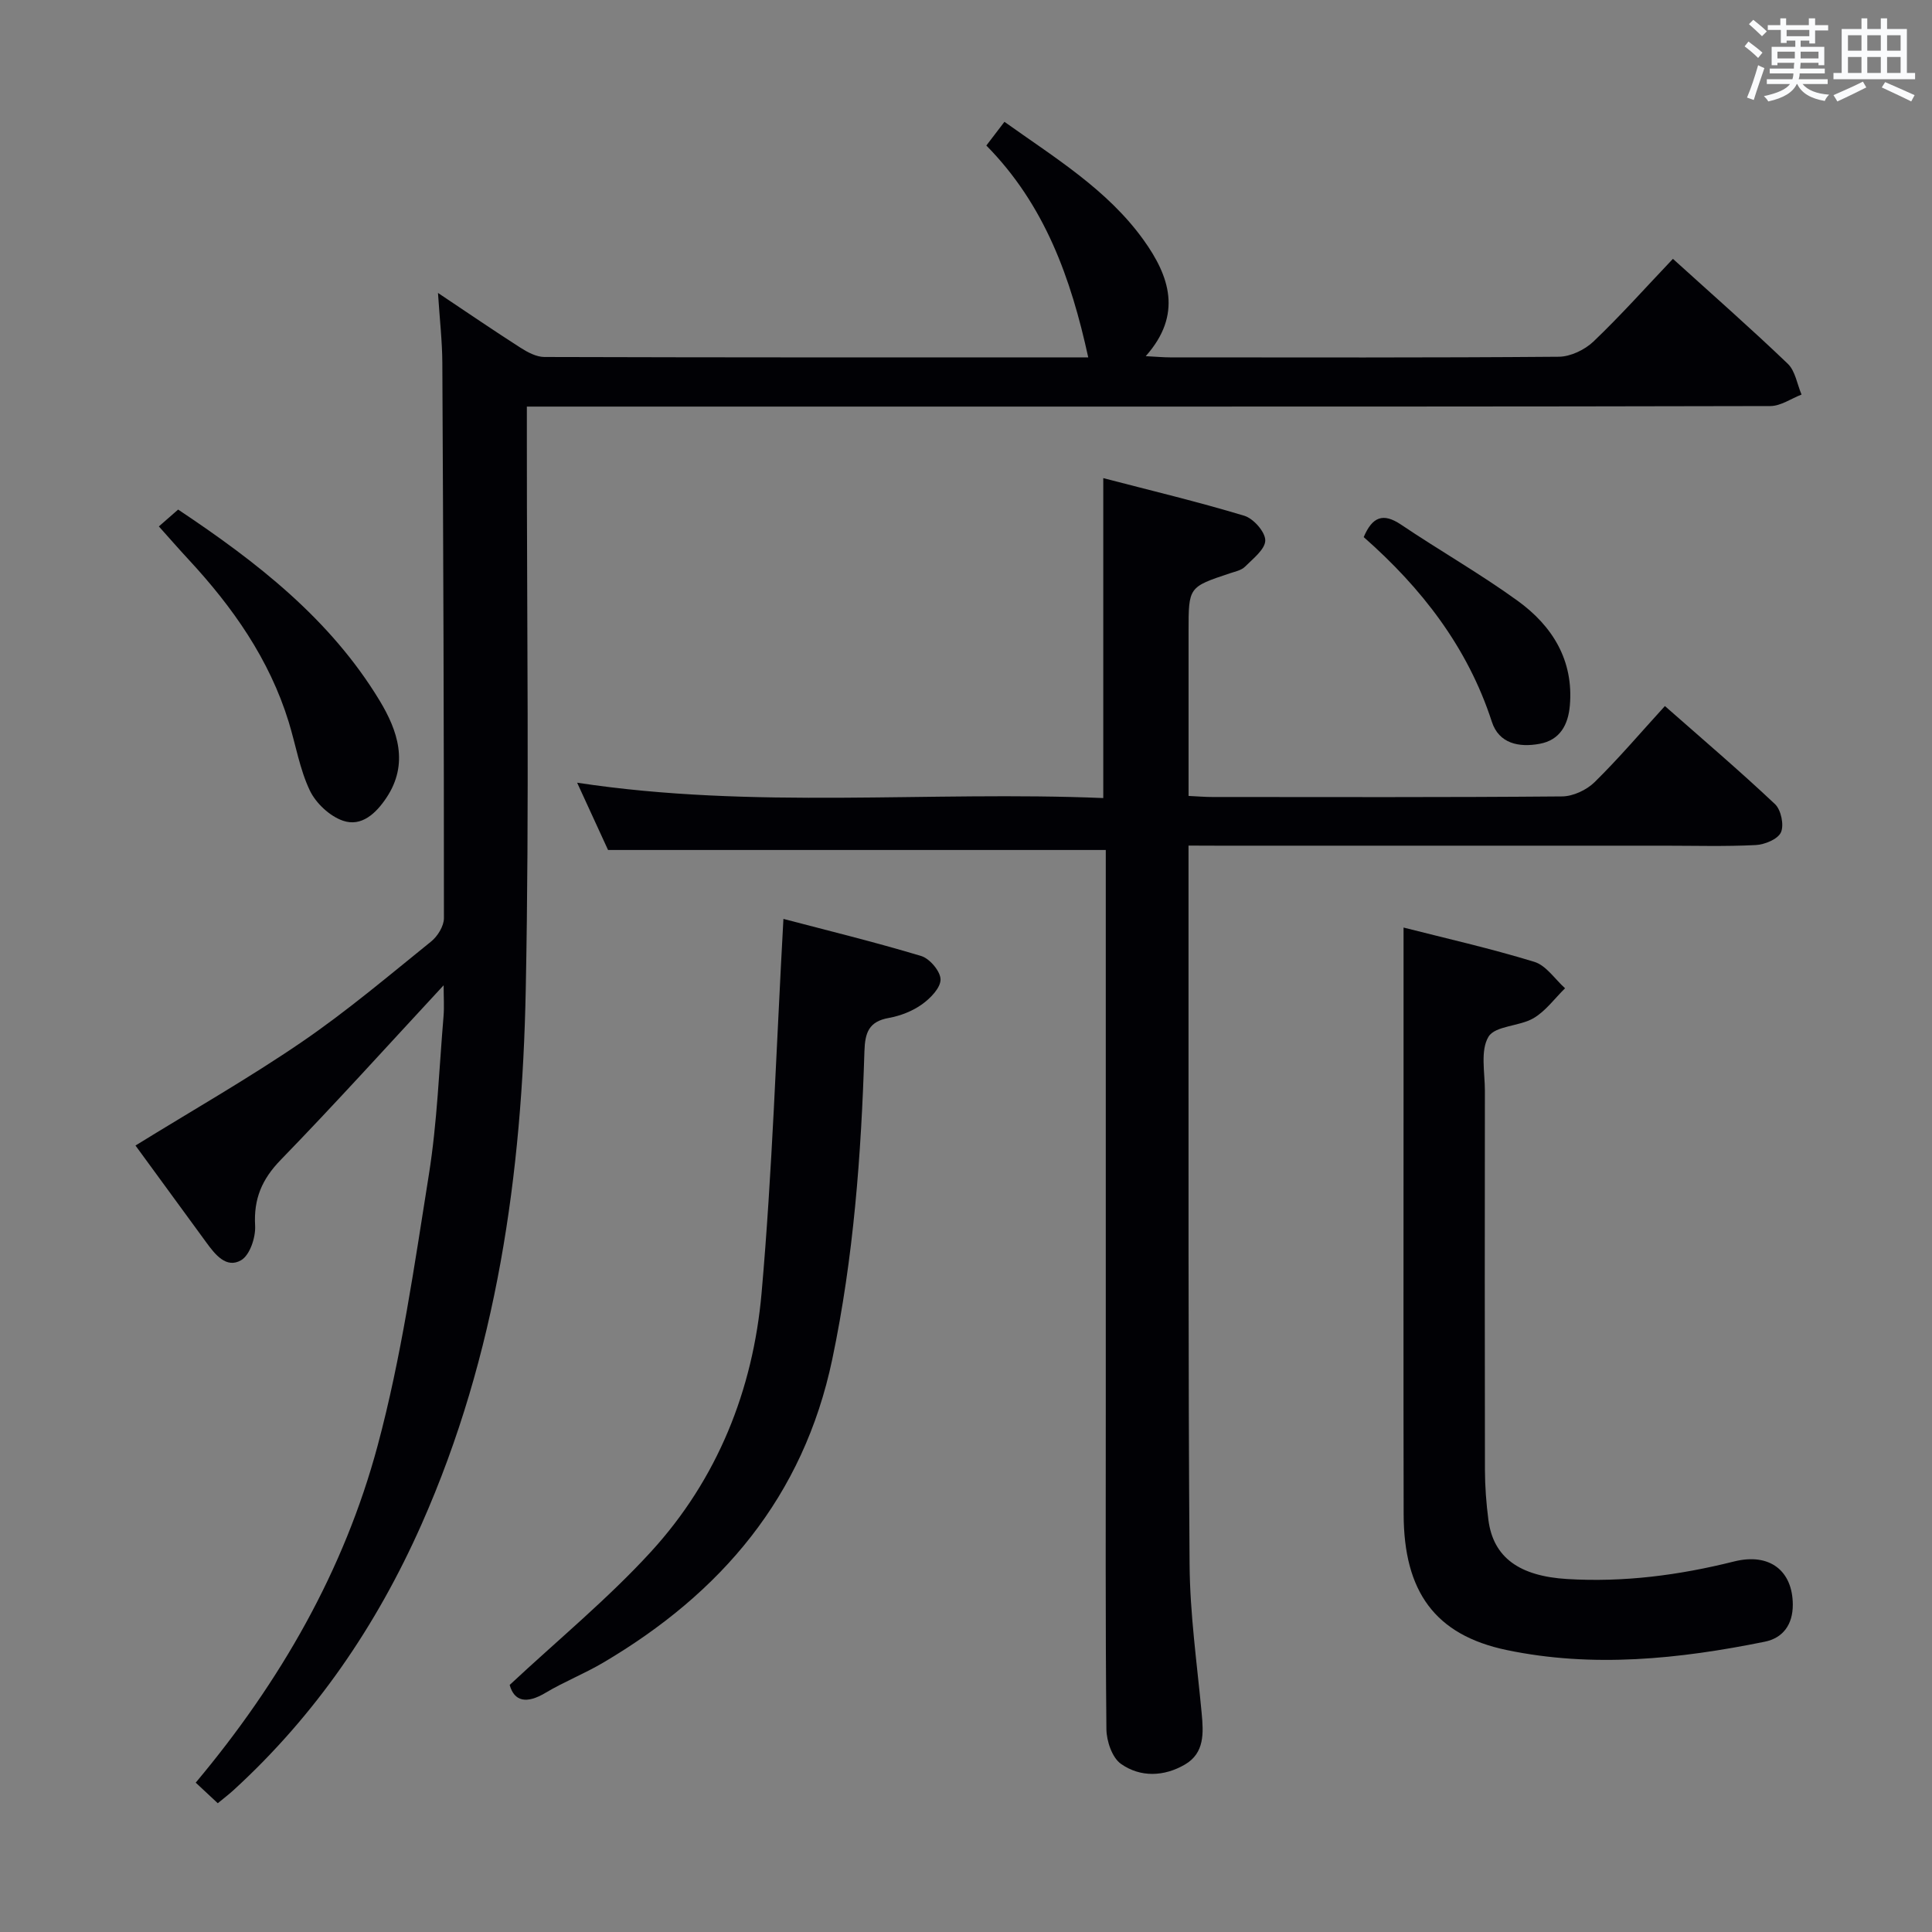 <svg enable-background="new 0 0 400 400" viewBox="0 0 400 400" xmlns="http://www.w3.org/2000/svg"><rect x="0" y="0" width="400" height="400" fill="#808080" stroke="none"/><g fill="#010105"><path d="m91.85 203.99c-11.55 12.45-22.42 24.51-33.72 36.14-3.92 4.03-5.63 8.09-5.31 13.66.13 2.41-1.1 6.09-2.91 7.13-3.06 1.77-5.38-1.19-7.2-3.69-4.99-6.84-10-13.68-14.66-20.06 11.65-7.2 23.34-13.86 34.42-21.43 9.32-6.37 17.99-13.71 26.8-20.82 1.34-1.08 2.64-3.19 2.64-4.82.01-38.32-.13-76.64-.33-114.96-.02-4.47-.54-8.93-.9-14.49 6.21 4.15 11.61 7.84 17.11 11.36 1.47.94 3.28 1.9 4.93 1.9 37.47.11 74.95.09 112.59.09-3.57-16.35-8.97-31.58-21.1-43.87 1.3-1.7 2.36-3.09 3.75-4.91 10.43 7.45 21.3 14.02 28.8 24.46 5.34 7.44 8.14 15.42.45 24.06 2.23.11 3.63.25 5.04.25 26.83.01 53.66.09 80.48-.13 2.43-.02 5.37-1.43 7.17-3.14 5.64-5.38 10.84-11.22 16.46-17.13 8.13 7.37 16.12 14.38 23.79 21.73 1.55 1.49 1.92 4.22 2.84 6.37-2.15.83-4.3 2.37-6.45 2.38-54.65.13-109.31.11-163.96.11-28.99 0-57.99 0-86.98 0-1.96 0-3.92 0-6.52 0v6.3c-.02 38.16.53 76.33-.23 114.47-.75 38.05-5.95 75.44-21.6 110.7-9.3 20.95-21.96 39.49-38.92 55-.95.87-1.99 1.65-3.24 2.69-1.59-1.49-3.01-2.81-4.57-4.26 17.59-20.99 30.73-43.97 37.66-69.76 4.93-18.35 7.62-37.35 10.62-56.17 1.72-10.8 2.11-21.82 3.03-32.75.16-1.92.02-3.86.02-6.41z"/><path d="m246.07 175.07v20.32c.03 42.82-.09 85.65.22 128.47.07 10.28 1.54 20.55 2.5 30.81.39 4.14.62 8.28-3.47 10.66-4.3 2.51-9.22 2.7-13.24-.14-1.83-1.29-2.99-4.73-3.01-7.2-.22-22.49-.13-44.99-.13-67.49 0-36.33 0-72.65 0-108.98 0-1.96 0-3.92 0-5.54-34.38 0-68.25 0-103.05 0-1.68-3.65-3.86-8.41-6.4-13.93 36.64 5.57 72.79 1.67 108.93 3.18 0-22.21 0-43.75 0-66.24 9.81 2.56 19.59 4.89 29.19 7.79 1.9.57 4.35 3.34 4.35 5.1 0 1.83-2.54 3.79-4.2 5.45-.76.76-2.07 1.01-3.17 1.38-8.5 2.84-8.51 2.83-8.51 11.94v34.14c1.95.09 3.4.22 4.86.22 24.16.01 48.32.09 72.48-.12 2.28-.02 5.07-1.33 6.72-2.95 4.98-4.89 9.51-10.23 14.56-15.76 7.74 6.82 15.45 13.38 22.8 20.31 1.25 1.18 1.9 4.32 1.23 5.83-.63 1.42-3.37 2.55-5.23 2.64-6.32.32-12.66.13-18.99.13-30.83 0-61.65 0-92.48 0-1.81-.02-3.6-.02-5.96-.02z"/><path d="m290.59 192.04c8.51 2.17 17.9 4.29 27.08 7.1 2.45.75 4.26 3.59 6.36 5.47-2.15 2.11-4.01 4.71-6.52 6.19-2.93 1.72-7.94 1.55-9.33 3.84-1.72 2.85-.75 7.38-.75 11.18-.03 26.15-.04 52.31.01 78.46.01 3.48.27 6.98.72 10.42 1.01 7.75 6.39 11.62 16.29 12.22 11.73.71 23.17-.78 34.55-3.63 7.45-1.87 12.16 1.98 12.18 8.94.01 4.14-2.05 6.91-5.81 7.67-17.7 3.59-35.6 5.45-53.44 1.72-14.86-3.11-21.29-12.14-21.32-28.13-.06-29.15-.02-58.31-.02-87.46 0-11.12 0-22.23 0-33.99z"/><path d="m162.2 190.25c8.89 2.34 18.78 4.75 28.52 7.68 1.77.53 4 3.18 4.01 4.86.01 1.75-2.13 3.93-3.86 5.16-1.96 1.4-4.45 2.37-6.84 2.8-4.15.74-4.94 3.03-5.06 6.92-.66 21.41-2.24 42.71-6.66 63.76-5.98 28.48-23.01 48.41-47.44 62.81-3.86 2.28-8.08 3.94-11.93 6.24-3.95 2.36-6.47 1.78-7.42-1.63 10.04-9.37 20.33-17.83 29.23-27.55 13.77-15.03 21.16-33.52 22.93-53.62 2.23-25.28 3.03-50.7 4.52-77.43z"/><path d="m32.89 108.99c1.29-1.13 2.51-2.19 3.99-3.49 16.33 10.88 31.49 22.66 41.71 39.54 3.75 6.2 6.11 13.08 1.42 20.12-2.13 3.2-5.15 6.09-9 4.76-2.74-.94-5.61-3.62-6.87-6.27-2.1-4.42-2.91-9.45-4.37-14.19-4-12.99-11.6-23.78-20.73-33.62-1.91-2.06-3.77-4.19-6.15-6.85z"/><path d="m282.34 111.2c1.79-4.21 4.01-5.08 7.72-2.59 7.97 5.37 16.36 10.14 24.14 15.77 7.19 5.2 11.63 12.31 10.82 21.7-.34 3.91-1.99 7.14-6.26 7.92-4.28.79-8.42-.04-9.89-4.57-5.02-15.48-14.61-27.74-26.53-38.23z"/></g><path d="m361.2 9.6.8-1c.9.7 1.9 1.4 2.9 2.3l-.9 1.1c-1-1-2-1.8-2.8-2.4zm.5 10.6c.9-2.1 1.6-4.3 2.3-6.7.4.2.8.4 1.3.6-.7 2.1-1.5 4.3-2.2 6.6zm.4-15.2.9-.9c1 .8 2 1.6 2.8 2.4l-1 1c-.9-.9-1.8-1.7-2.7-2.5zm12.5-1.2h1.2v1.4h2.7v1.1h-2.7v2.7h-1.2v-.6h-1.8v1.3h4.9v3.8h-1.2v-.5h-3.7c0 .4-.1.9-.1 1.2h5.1v1h-5.2c0 .5-.1.9-.2 1.2h6v1h-5.2c1.1 1.3 2.9 2 5.5 2.2-.4.4-.7.8-.9 1.3-2.9-.5-4.8-1.6-5.7-3.5h-.1c-.8 1.7-2.7 2.9-5.9 3.6-.2-.4-.6-.8-.9-1.1 2.8-.6 4.6-1.4 5.4-2.5h-4.8v-1h5.3c.1-.3.2-.7.2-1.2h-4.9v-1h5c0-.4 0-.8.1-1.2h-3.5v.5h-1.2v-3.8h4.9v-1.3h-1.8v.5h-1.2v-2.7h-2.7v-1h2.6v-1.4h1.2v1.4h4.7v-1.4zm-6.6 8.3h3.6c0-.4 0-.9 0-1.4h-3.6zm1.9-4.6h4.7v-1.3h-4.7zm6.6 3.2h-3.7v1.4h3.7z" fill="#fafbfc"/><path d="m385.3 3.8h1.3v2.2h2.8v-2.2h1.3v2.2h4.1v9.1h1.7v1.3h-16.9v-1.3h1.7v-9.1h4.1v-2.2zm.4 13.1.7 1.2c-1.8.9-3.8 1.9-6 2.9-.2-.4-.5-.8-.8-1.3 2.3-1 4.3-1.9 6.1-2.8zm-3.1-6.4h2.8v-3.2h-2.8zm0 4.6h2.8v-3.3h-2.8zm4-4.6h2.8v-3.2h-2.8zm0 4.6h2.8v-3.3h-2.8zm3.7 1.9c2.1.9 4.1 1.8 6.1 2.7l-.7 1.3c-2.2-1.1-4.2-2-6.1-2.9zm3.2-9.7h-2.8v3.2h2.8zm-2.8 7.8h2.8v-3.3h-2.8z" fill="#fafbfc"/></svg>